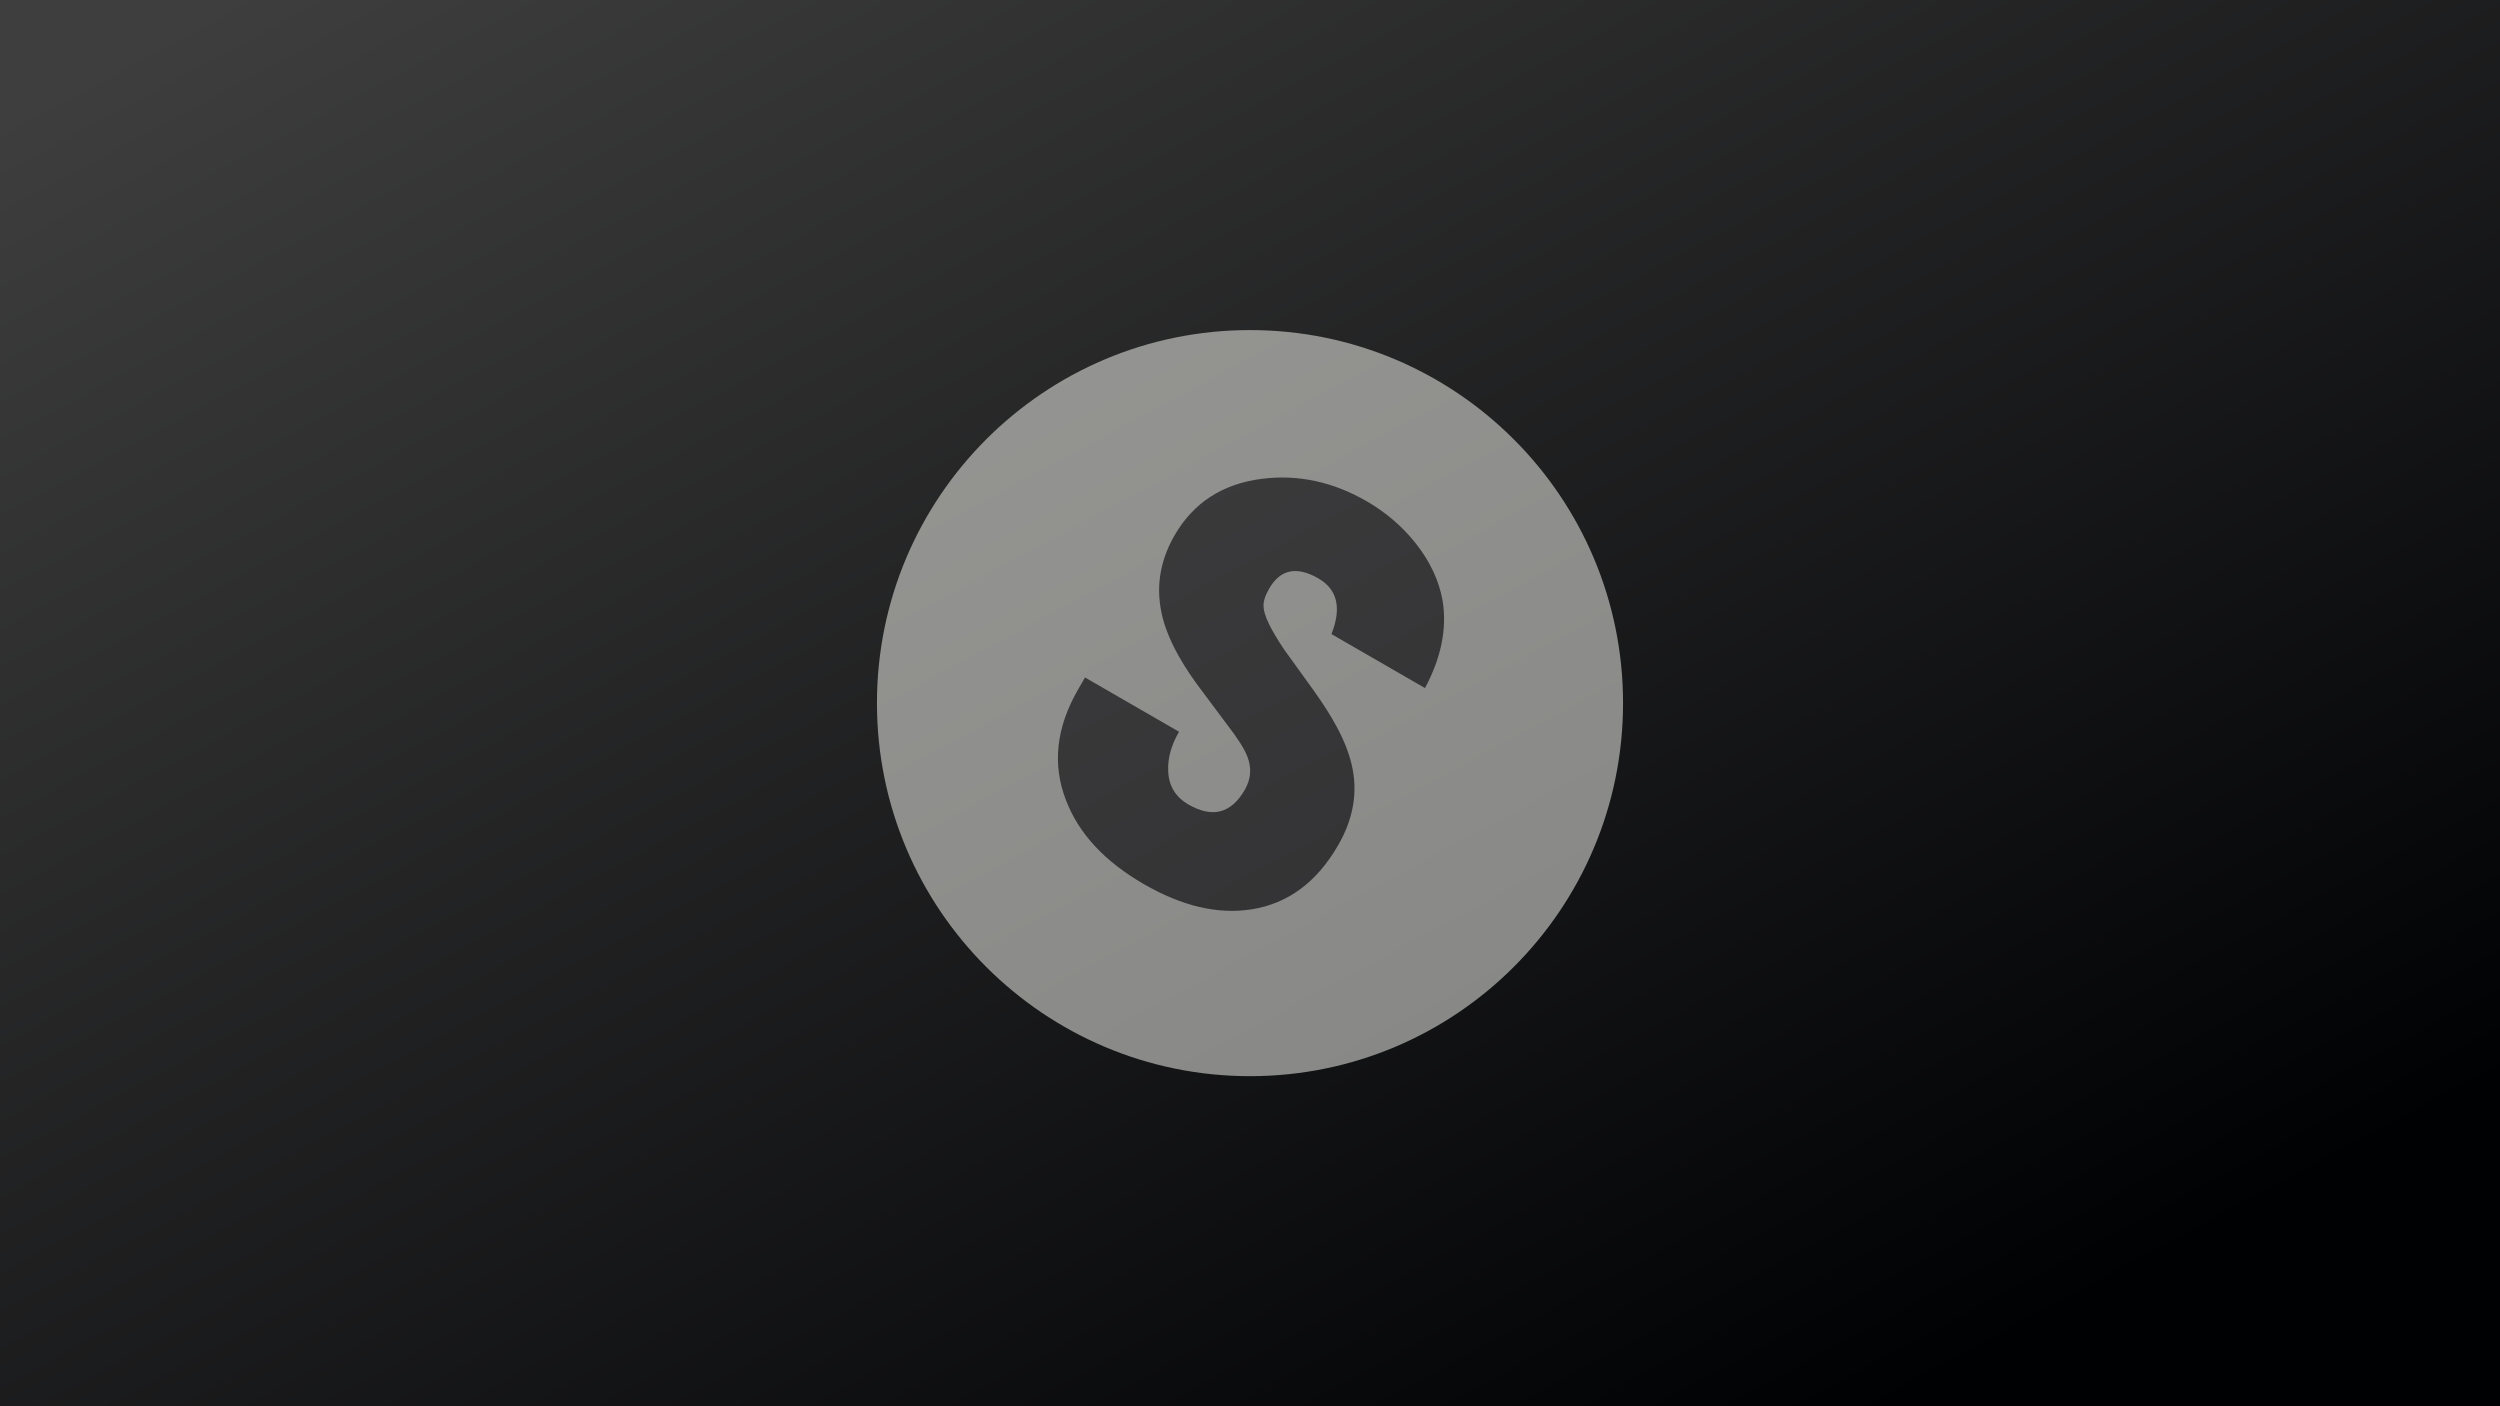 <svg width="1280" height="720" viewBox="0 0 1280 720" fill="none" xmlns="http://www.w3.org/2000/svg">
<rect x="0" y="0" width="1280" height="720" fill="#808080" stroke="none"/>
<rect width="1280" height="720" fill="url(#paint0_linear_478_6673)"/>
<g opacity="0.5">
<path d="M831 360C831 465.486 745.486 551 640 551C534.514 551 449 465.486 449 360C449 254.514 534.514 169 640 169C745.486 169 831 254.514 831 360Z" fill="#FFFFFA"/>
<path d="M685.165 432.703C674.206 451.684 659.437 462.637 640.856 465.562C623.709 468.316 605.3 464.014 585.63 452.658C565.544 441.061 552.258 426.731 545.774 409.667C538.674 391.36 540.747 372.467 551.994 352.987L555.527 346.868L603.66 374.657C599.622 381.65 597.776 388.409 598.12 394.935C598.448 402.45 601.905 408.109 608.489 411.91C620.741 418.984 630.352 416.485 637.321 404.414C640.493 398.92 640.939 393.239 638.659 387.372C637.761 385.077 636.363 382.494 634.465 379.622L631.849 375.781L616.339 355.005C611.139 348.229 606.921 341.964 603.686 336.211C599.822 329.43 597.044 322.886 595.35 316.581C591.53 301.832 593.537 287.673 601.371 274.104C611.032 257.371 625.94 247.718 646.094 245.147C664.553 242.817 682.45 246.657 699.786 256.666C709.538 262.296 717.863 269.433 724.763 278.079C732.22 287.49 736.847 297.376 738.644 307.738C740.903 321.918 737.885 336.77 729.59 352.293L681.707 324.648C686.987 311.268 684.751 301.764 674.999 296.134C663.914 289.734 655.512 291.487 649.792 301.393C647.774 304.89 646.819 307.891 646.929 310.396C646.971 314.749 650.457 322.09 657.385 332.417L672.197 352.956C677.372 360.162 681.452 366.569 684.437 372.177C688.086 378.946 690.615 385.345 692.023 391.375C695.333 405.274 693.047 419.05 685.165 432.703Z" fill="#515052"/>
</g>
<defs>
<linearGradient id="paint0_linear_478_6673" x1="1082" y1="660.656" x2="588.227" y2="-256.436" gradientUnits="userSpaceOnUse">
<stop stop-color="#000103"/>
<stop offset="1" stop-color="#3E3E3E"/>
</linearGradient>
</defs>
</svg>

